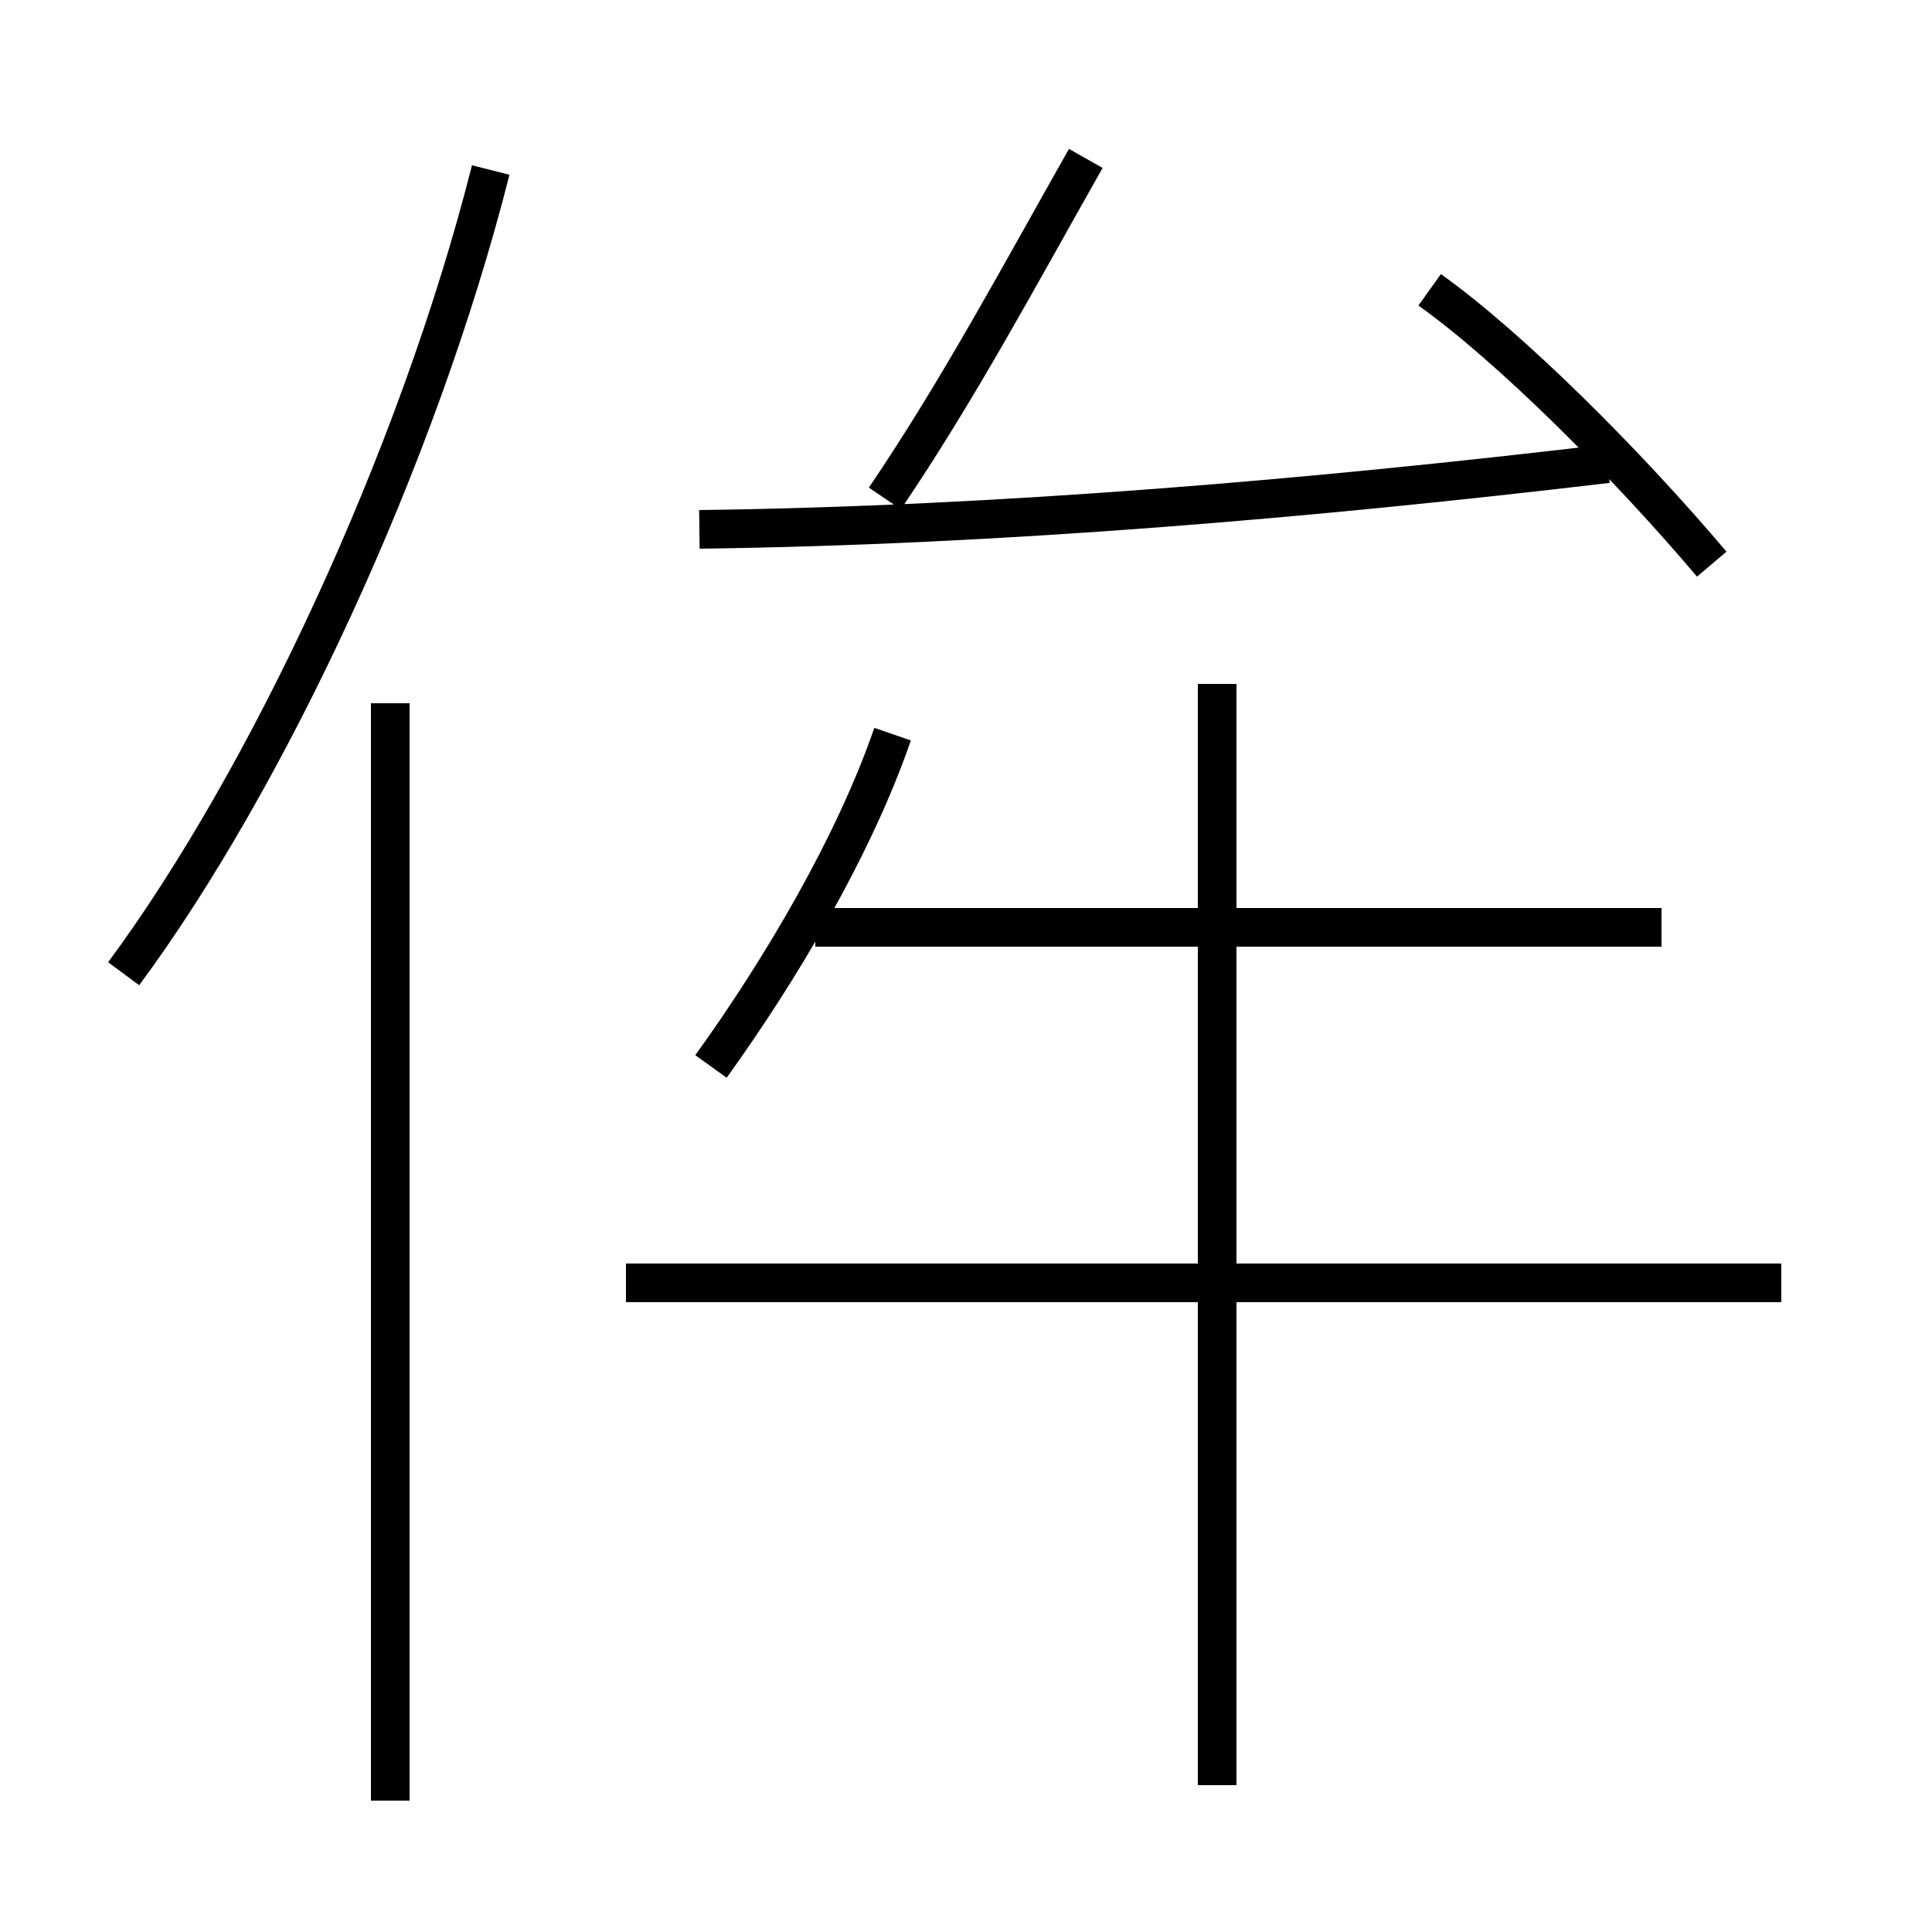 <?xml version='1.0' encoding='utf8'?>
<svg viewBox="0.0 -6.0 50.0 50.0" version="1.1" xmlns="http://www.w3.org/2000/svg">
<rect x="0.0" y="-6.0" width="50.0" height="50.0" fill="#808080" stroke="none"/>
<rect x="-1000" y="-1000" width="2000" height="2000" stroke="white" fill="white"/>
<g style="fill:white;stroke:#000000;  stroke-width:1">
<path d="M 3.2 -18.8 C 6.9 -23.8 10.8 -32.1 12.7 -39.6 M 10.1 2.6 L 10.1 -25.8 M 18.4 -16.4 C 20.2 -18.9 22.1 -22.1 23.1 -25.0 M 31.5 2.2 L 31.5 -26.3 M 46.1 -10.8 L 16.2 -10.8 M 43.0 -20.0 L 21.1 -20.0 M 18.1 -30.3 C 25.9 -30.4 34.0 -31.1 41.6 -32.0 M 22.9 -31.1 C 24.8 -33.9 26.4 -36.9 28.1 -39.9 M 44.3 -29.4 C 42.1 -32.0 39.1 -35.0 37.0 -36.5" transform="translate(0.0 38.0)" />
</g>
</svg>